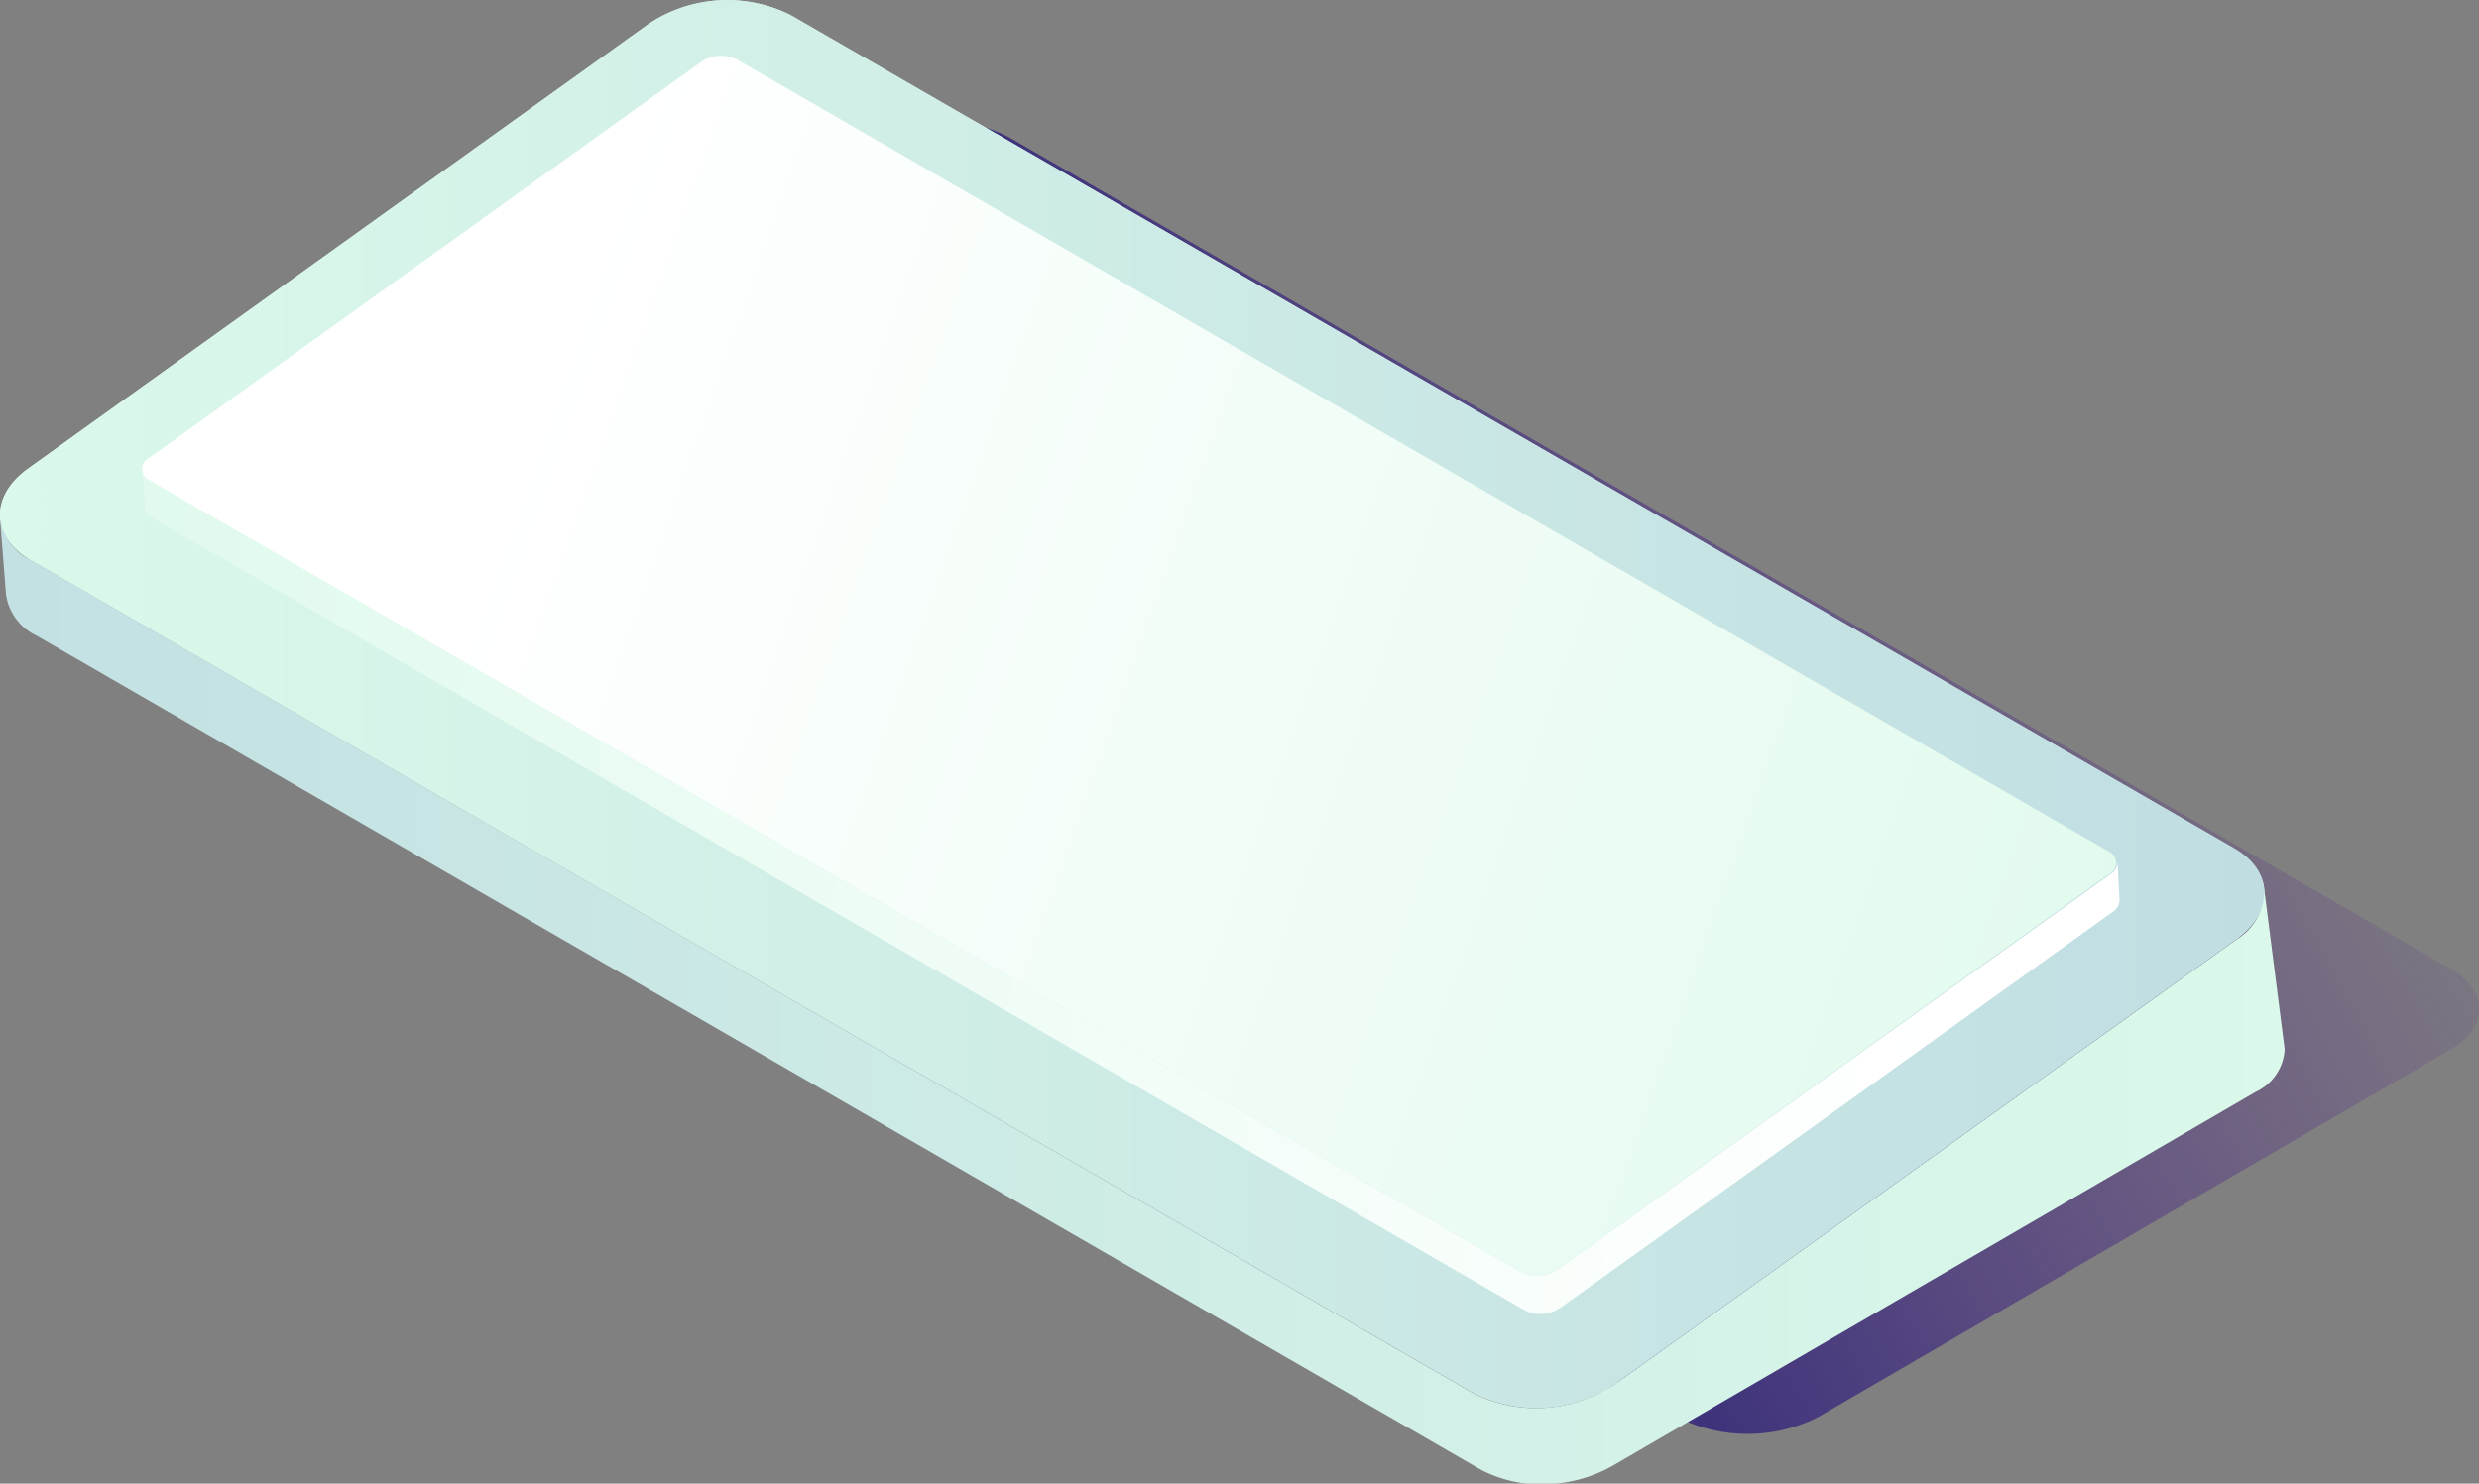 <svg xmlns="http://www.w3.org/2000/svg" xmlns:xlink="http://www.w3.org/1999/xlink" viewBox="0 0 99.51 59.57"><rect x="0" y="0" width="99.51" height="59.57" fill="#808080" stroke="none"/><defs><style>.a{fill:none;}.b{isolation:isolate;}.c{fill:url(#a);}.d{fill:url(#b);}.e{clip-path:url(#c);}.f{fill:url(#d);}.g{fill:url(#e);}.h{fill:url(#f);}.i{fill:url(#g);}</style><linearGradient id="a" x1="47.16" y1="34.95" x2="89.63" y2="11.34" gradientUnits="userSpaceOnUse"><stop offset="0" stop-color="#292376"/><stop offset="1" stop-color="#5d278f" stop-opacity="0"/></linearGradient><linearGradient id="b" y1="28.27" x2="90.9" y2="28.27" gradientUnits="userSpaceOnUse"><stop offset="0" stop-color="#dbf9ea"/><stop offset="1" stop-color="#c0dde2"/></linearGradient><clipPath id="c"><path class="a" d="M89.68,34.06c1.58.91,1.63,2.55.1,3.64l-25,17.9a5.67,5.67,0,0,1-5.65.33L1.22,22.48c-1.59-.92-1.63-2.56-.1-3.66L26.08.93A5.69,5.69,0,0,1,31.73.6Z"/></clipPath><linearGradient id="d" x1="0" y1="28.26" x2="90.89" y2="28.26" xlink:href="#b"/><linearGradient id="e" x1="98.74" y1="45.5" x2="18.08" y2="17.17" gradientUnits="userSpaceOnUse"><stop offset="0" stop-color="#dbf9ea"/><stop offset="0.97" stop-color="#fff"/></linearGradient><linearGradient id="f" x1="-8.99" y1="33.48" x2="81.19" y2="38.42" xlink:href="#e"/><linearGradient id="g" x1="91.99" y1="40.19" x2="-10.93" y2="40.19" xlink:href="#b"/></defs><title>Magic Keyboard_2</title><g class="b"><path class="c" d="M98.34,38.88,40.48,5.5a6.24,6.24,0,0,0-5.66,0L9.45,20.25c-1.55.9-1.54,2.37,0,3.27L67.32,56.9a6.27,6.27,0,0,0,5.66,0L98.35,42.15c1.56-.9,1.55-2.37,0-3.27"/></g><g class="b"><path class="d" d="M89.68,34.06c1.58.91,1.63,2.55.1,3.64l-25,17.9a5.67,5.67,0,0,1-5.65.33L1.22,22.48c-1.59-.92-1.63-2.56-.1-3.66L26.08.93A5.69,5.69,0,0,1,31.73.6Z"/><g class="b"><g class="e"><path class="f" d="M89.68,34.06,31.73.6a5.66,5.66,0,0,0-5.65.33l-25,17.89c-1.53,1.1-1.49,2.74.1,3.65l58,33.46a5.69,5.69,0,0,0,5.65-.33l25-17.89c1.54-1.1,1.49-2.74-.09-3.65"/></g></g></g><g class="b"><path class="g" d="M84.65,34.19a.5.5,0,0,1,0,.91L62.49,51a1.43,1.43,0,0,1-1.41.09L6,19.29a.5.5,0,0,1,0-.91L28.17,2.47a1.42,1.42,0,0,1,1.41-.08Z"/><path class="h" d="M85,34.6a.57.57,0,0,1-.28.5L62.49,51a1.43,1.43,0,0,1-1.41.09L6,19.29a.53.53,0,0,1-.3-.42l.12,1.53a.54.54,0,0,0,.31.41L61.2,52.61a1.42,1.42,0,0,0,1.41-.08L84.8,36.62a.57.57,0,0,0,.28-.49Z"/></g><path class="i" d="M90.89,35.72h0a2.29,2.29,0,0,1-1.11,2l-25,17.89c-.14.09-.29.17-.44.25a3.73,3.73,0,0,1-.4.2,5.65,5.65,0,0,1-4.81-.12L1.22,22.48A2.18,2.18,0,0,1,0,20.81l.24,3.05a2.16,2.16,0,0,0,1.22,1.66L59.42,59a5.14,5.14,0,0,0,2.73.59h0a5.66,5.66,0,0,0,2.61-.75h0l25.79-15a2,2,0,0,0,1.16-1.71h0Z"/></svg>